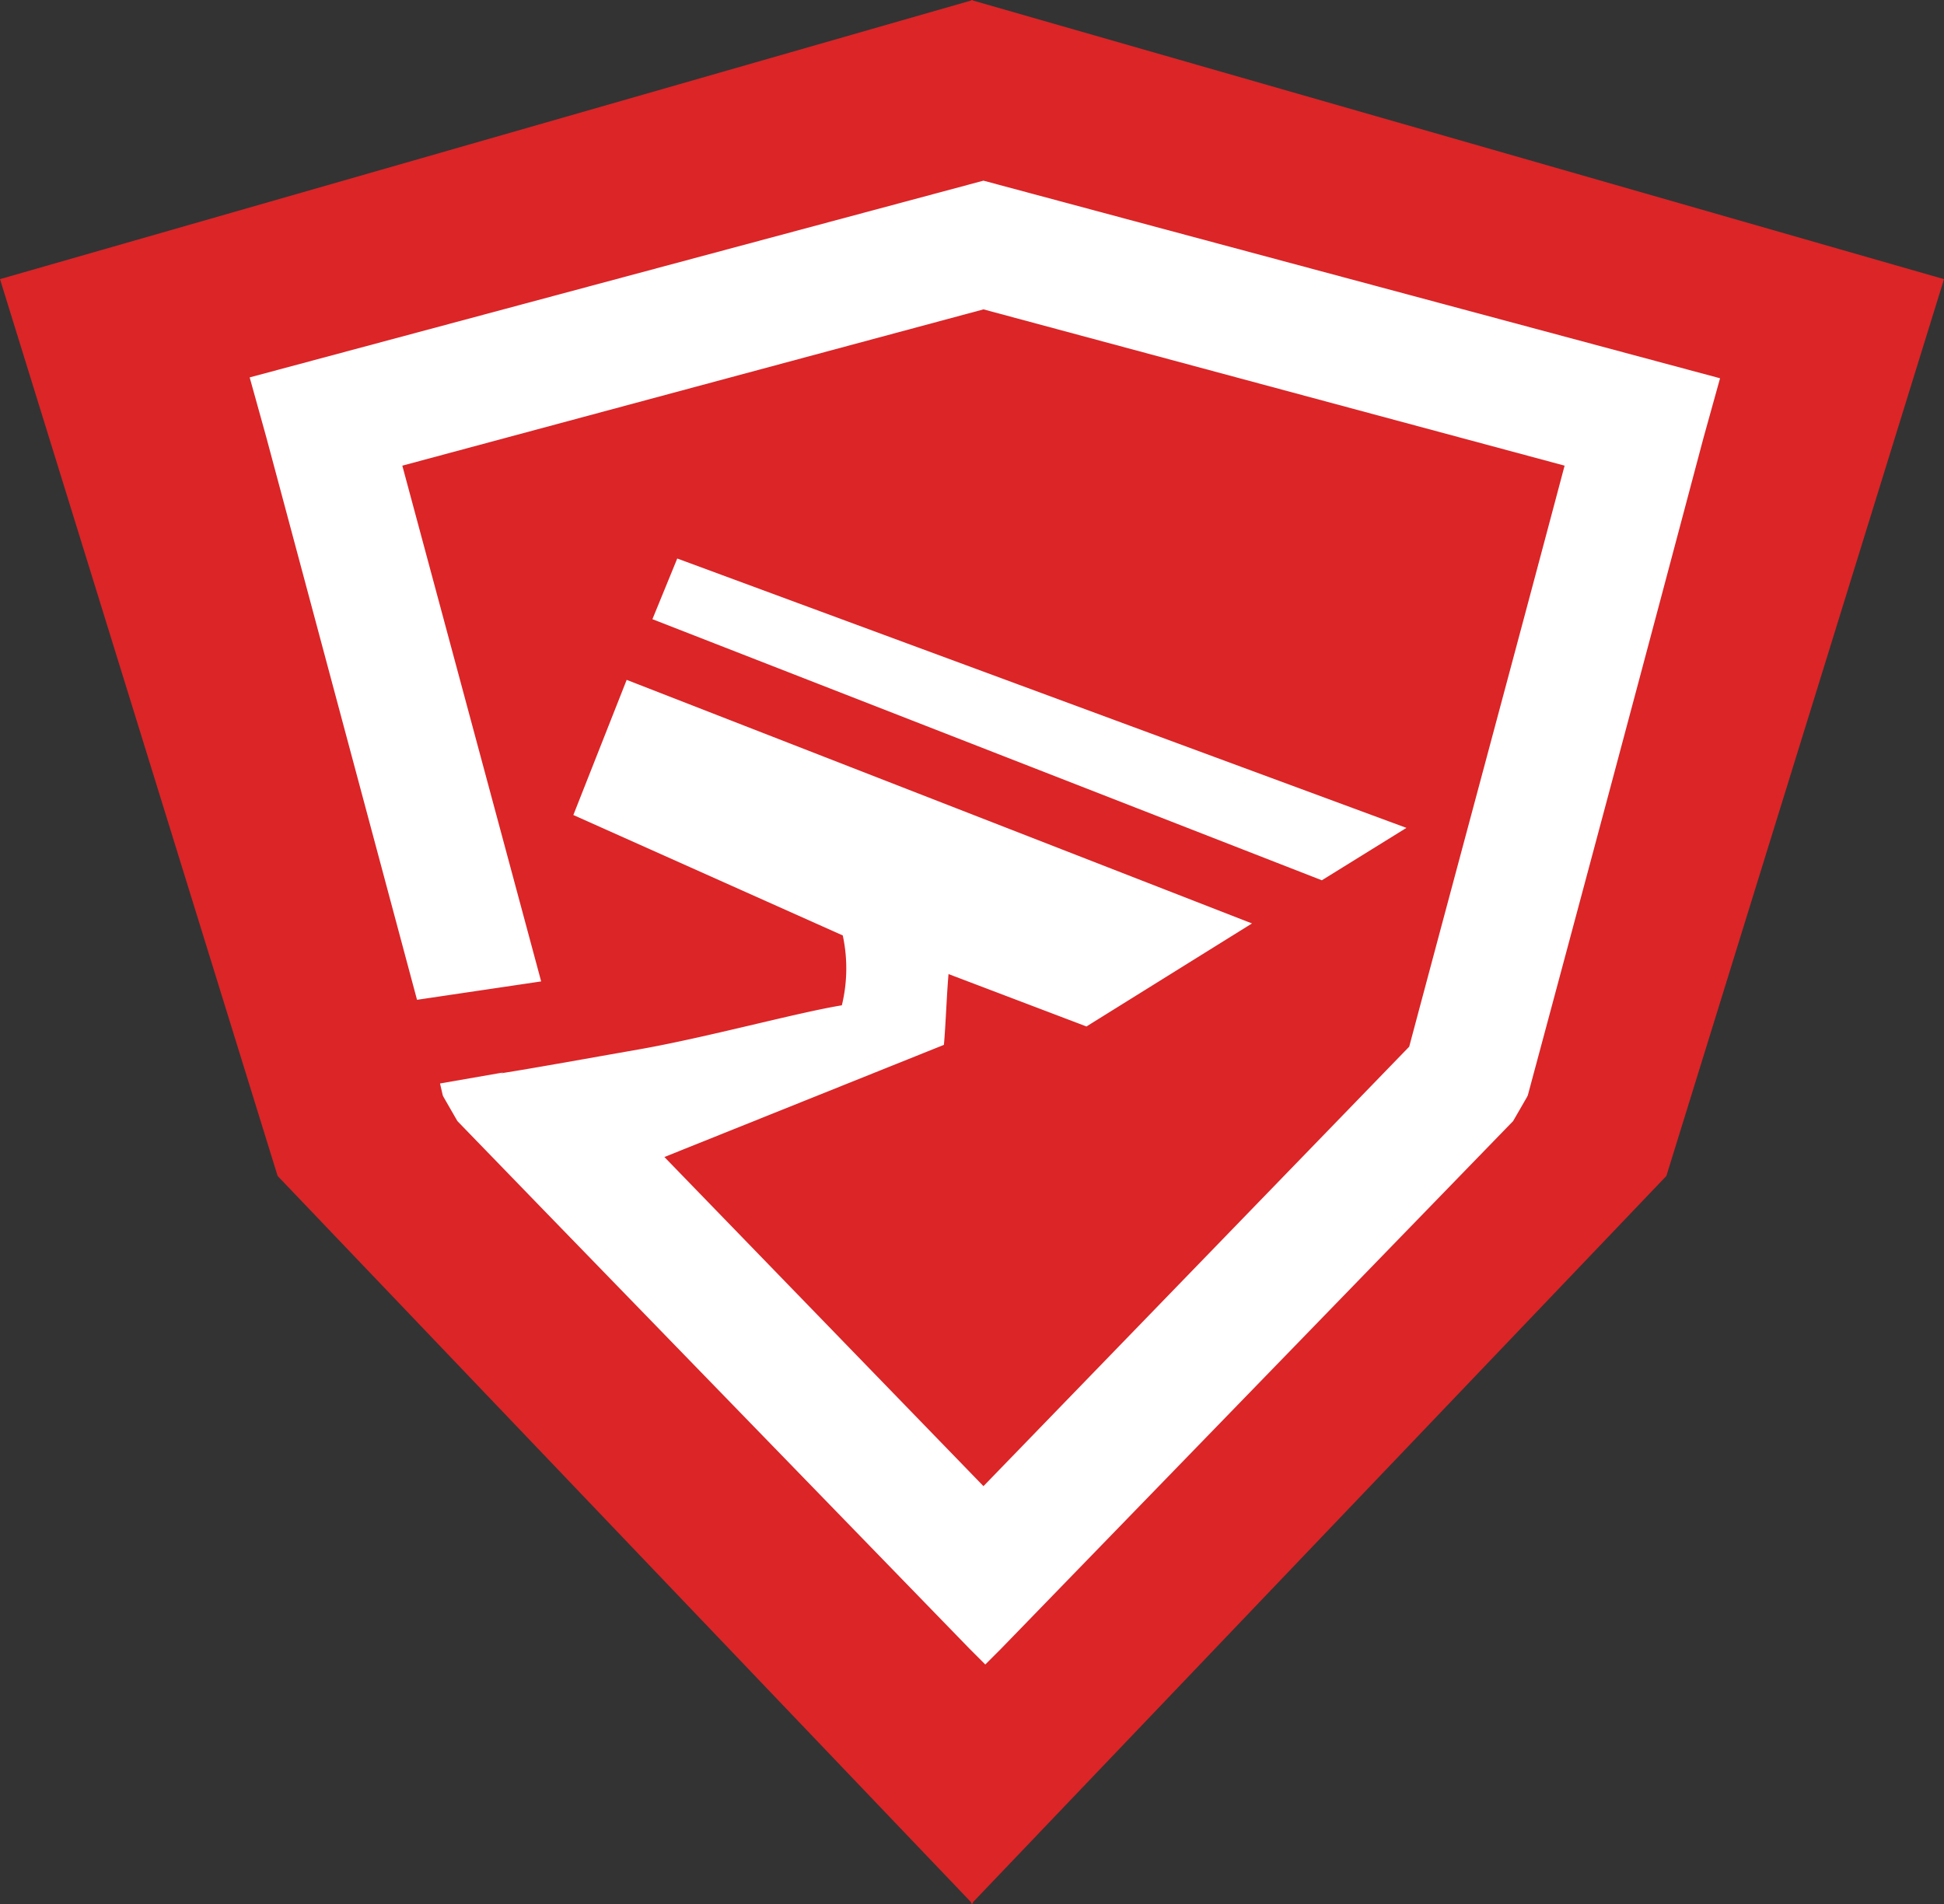 <svg xmlns="http://www.w3.org/2000/svg" width="116.979" height="114.6" viewBox="0 0 116.979 114.6">
  <rect x="0" y="0" width="116.979" height="114.6" fill="#333333" stroke="none"/>
  <g id="Group_839" data-name="Group 839" transform="translate(-789.661 -729)">
    <path id="Union_1" data-name="Union 1" d="M58.489,114.544l-.054.056v-.113L16.706,70.776,0,16.8,58.436.031V0l.054.015L58.543,0V.031L116.979,16.8,100.273,70.776,58.543,114.488v.113Z" transform="translate(789.661 729)" fill="#db2527"/>
    <path id="Path_277" data-name="Path 277" d="M25.729,22.741l-1.494,3.652L64.517,42.107l5.09-3.154L25.729,22.741ZM44.155,7.746l34.97,9.406c-3.1,11.675-6.252,23.35-9.351,34.97L44.155,78.571l-19.2-19.809,16.821-6.75c.111-1.273.166-2.988.277-4.261h0l8.3,3.154,9.96-6.2L22.686,30.045l-3.209,8.134,16.212,7.248a9.4,9.4,0,0,1-.055,4.205c-2.711.443-8.134,1.937-12.228,2.656h0c-3.154.553-6.2,1.107-8.3,1.439l.166-.055-3.818.664.166.719.055.111L12.5,56.6l5.2,5.367h0L43.325,88.364l.941.941.941-.941L76.026,56.6l.83-1.439.055-.111Q82.223,35.3,87.479,15.493l1-3.6L44.155,0,0,11.841l1,3.6L10.07,49.3l7.47-1.107L9.185,17.153l34.97-9.406Z" transform="translate(804.685 739.873)" fill="#fff"/>
  </g>
</svg>
